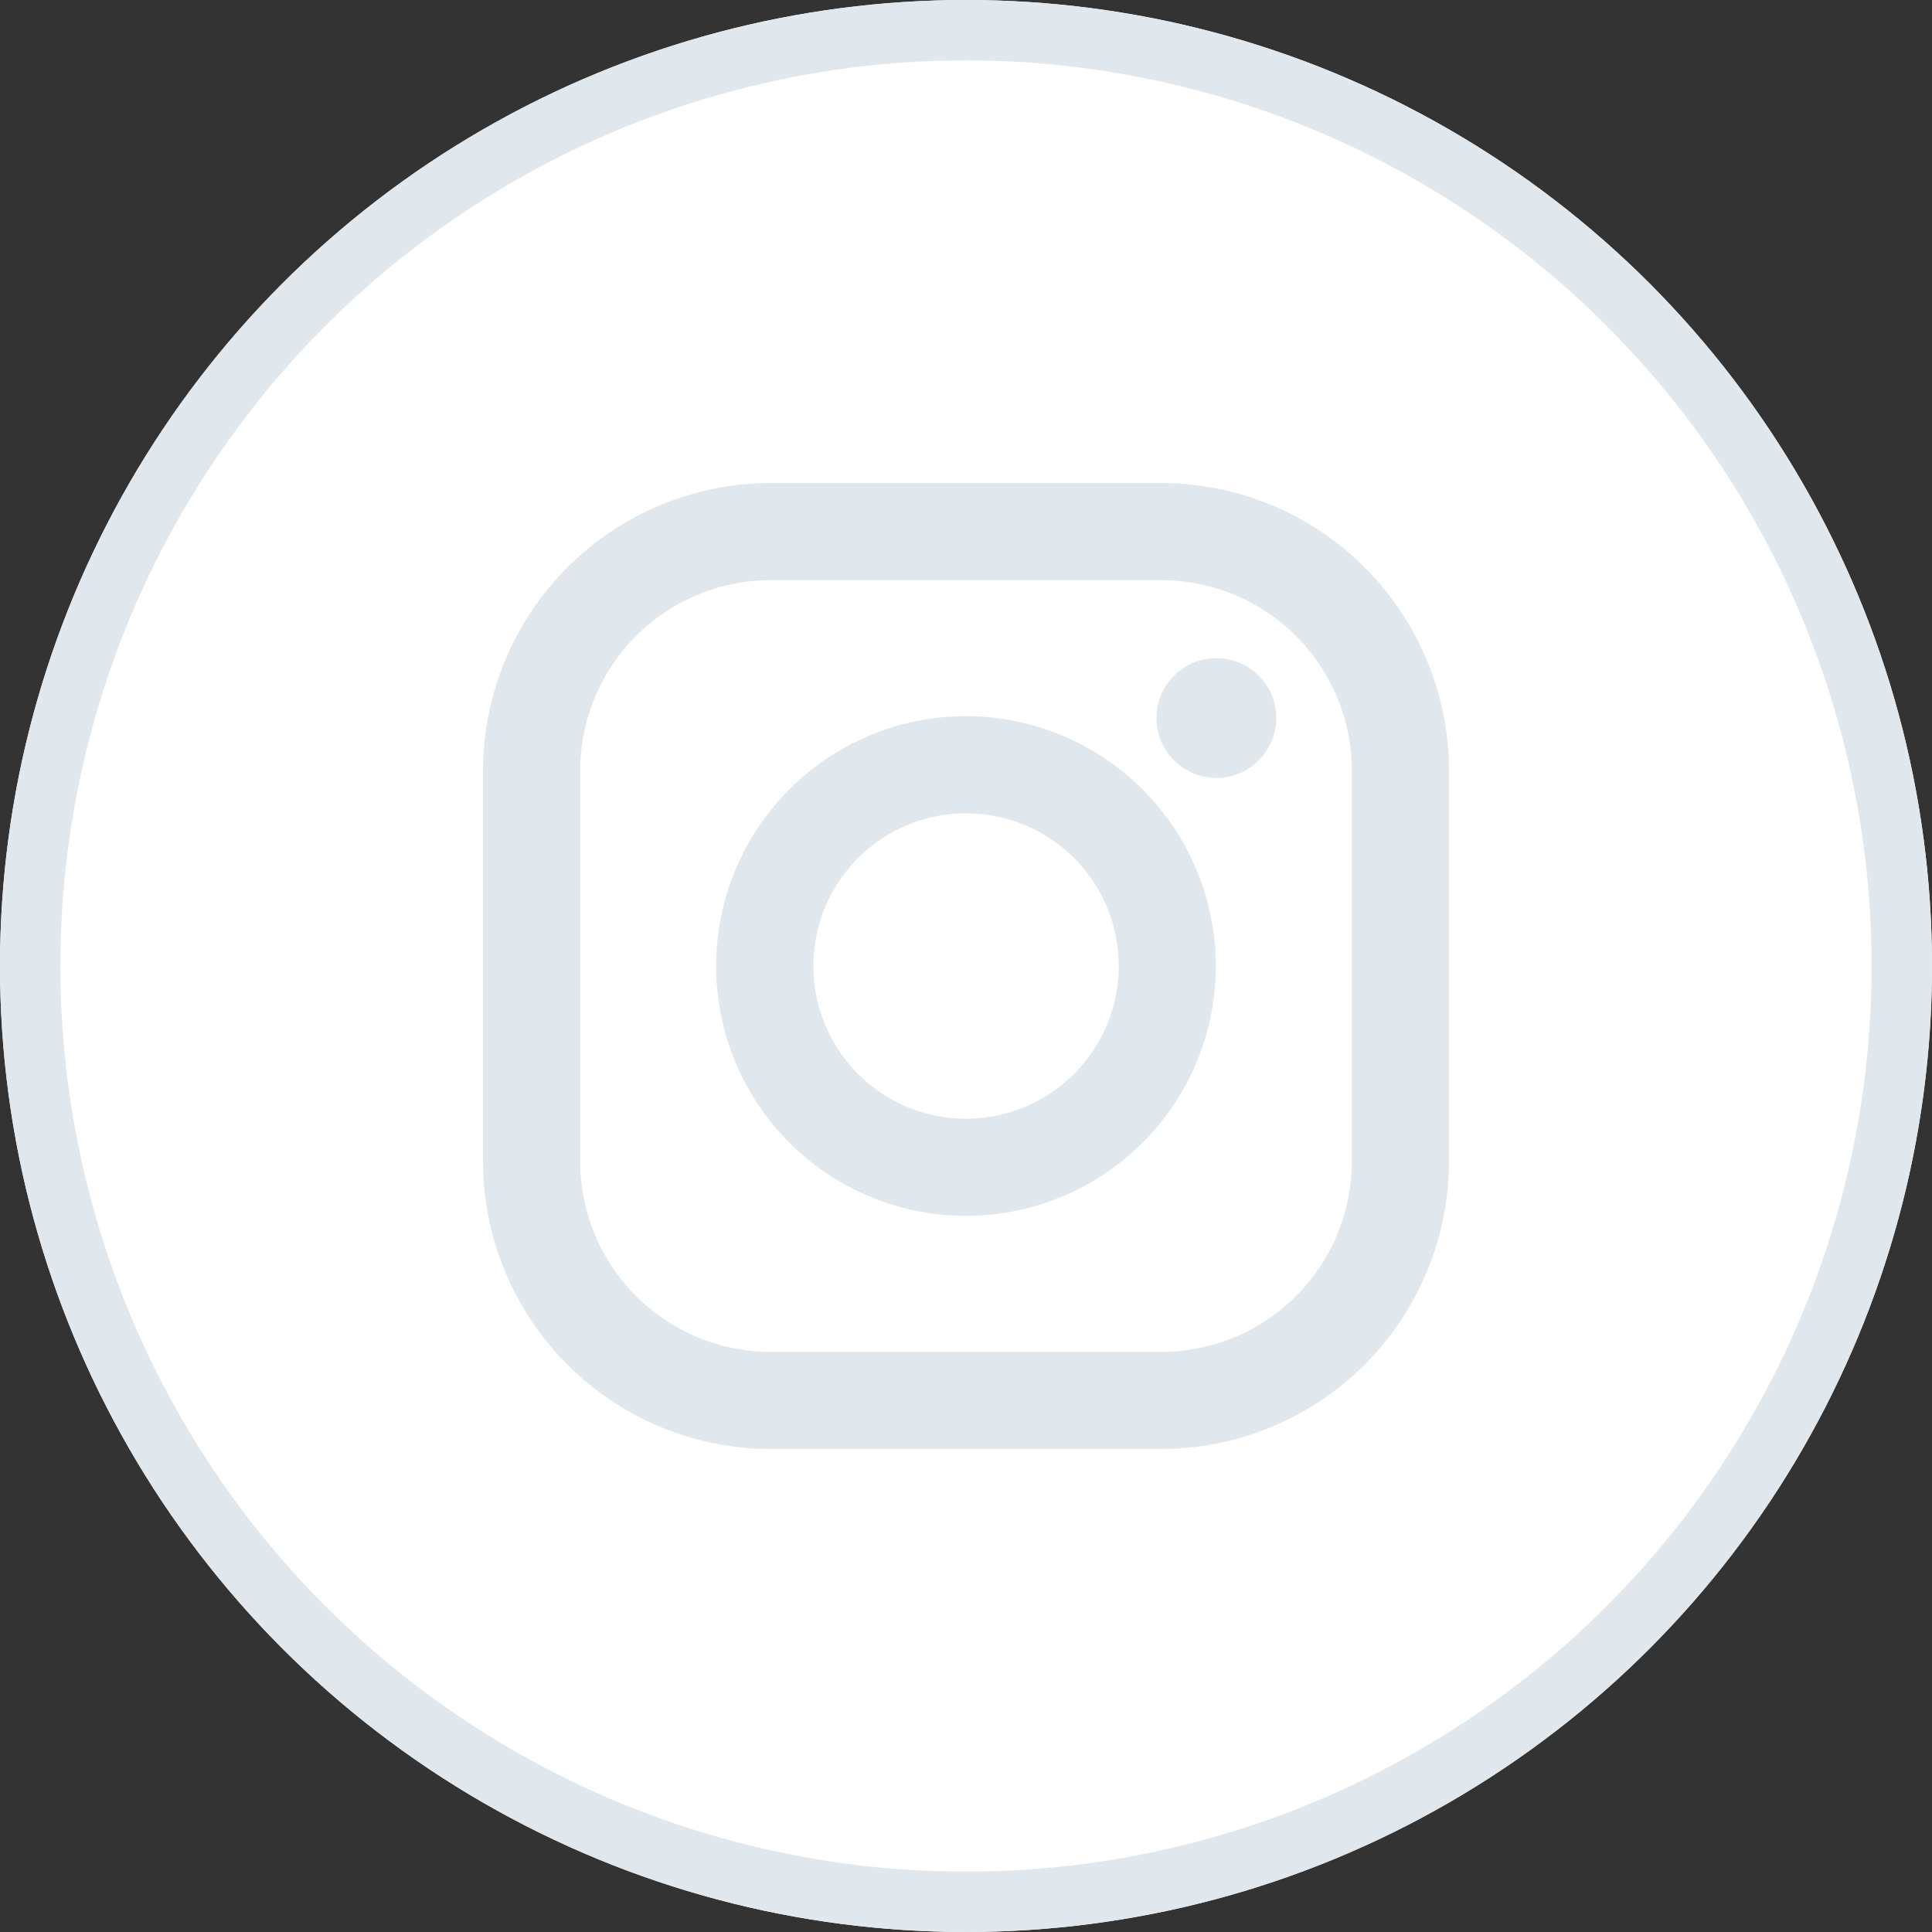 <svg xmlns="http://www.w3.org/2000/svg" viewBox="1436 918 32 32"><rect x="1436" y="918" width="32" height="32" fill="#333333" stroke="none"/><defs><style>.a{fill:#fff;stroke:#e1e8ed;}.b{fill:#e1e8ed;}.c{stroke:none;}.d{fill:none;}</style></defs><g transform="translate(786 -1108)"><g class="a" transform="translate(650 2026)"><circle class="c" cx="16" cy="16" r="16"/><circle class="d" cx="16" cy="16" r="15.5"/></g><g transform="translate(658 2034)"><path class="b" d="M11.234,0H4.767A4.772,4.772,0,0,0,0,4.767v6.467A4.771,4.771,0,0,0,4.767,16h6.467A4.771,4.771,0,0,0,16,11.234V4.767A4.771,4.771,0,0,0,11.234,0Zm3.157,11.234a3.157,3.157,0,0,1-3.157,3.157H4.767A3.157,3.157,0,0,1,1.61,11.234V4.767A3.157,3.157,0,0,1,4.767,1.61h6.467a3.157,3.157,0,0,1,3.157,3.157Z"/><path class="b" d="M137.139,133a4.138,4.138,0,1,0,4.137,4.139A4.143,4.143,0,0,0,137.139,133Zm0,6.667a2.529,2.529,0,1,1,2.529-2.529A2.529,2.529,0,0,1,137.139,139.667Z" transform="translate(-129.138 -129.138)"/><circle class="b" cx="0.992" cy="0.992" r="0.992" transform="translate(11.155 2.901)"/></g></g></svg>